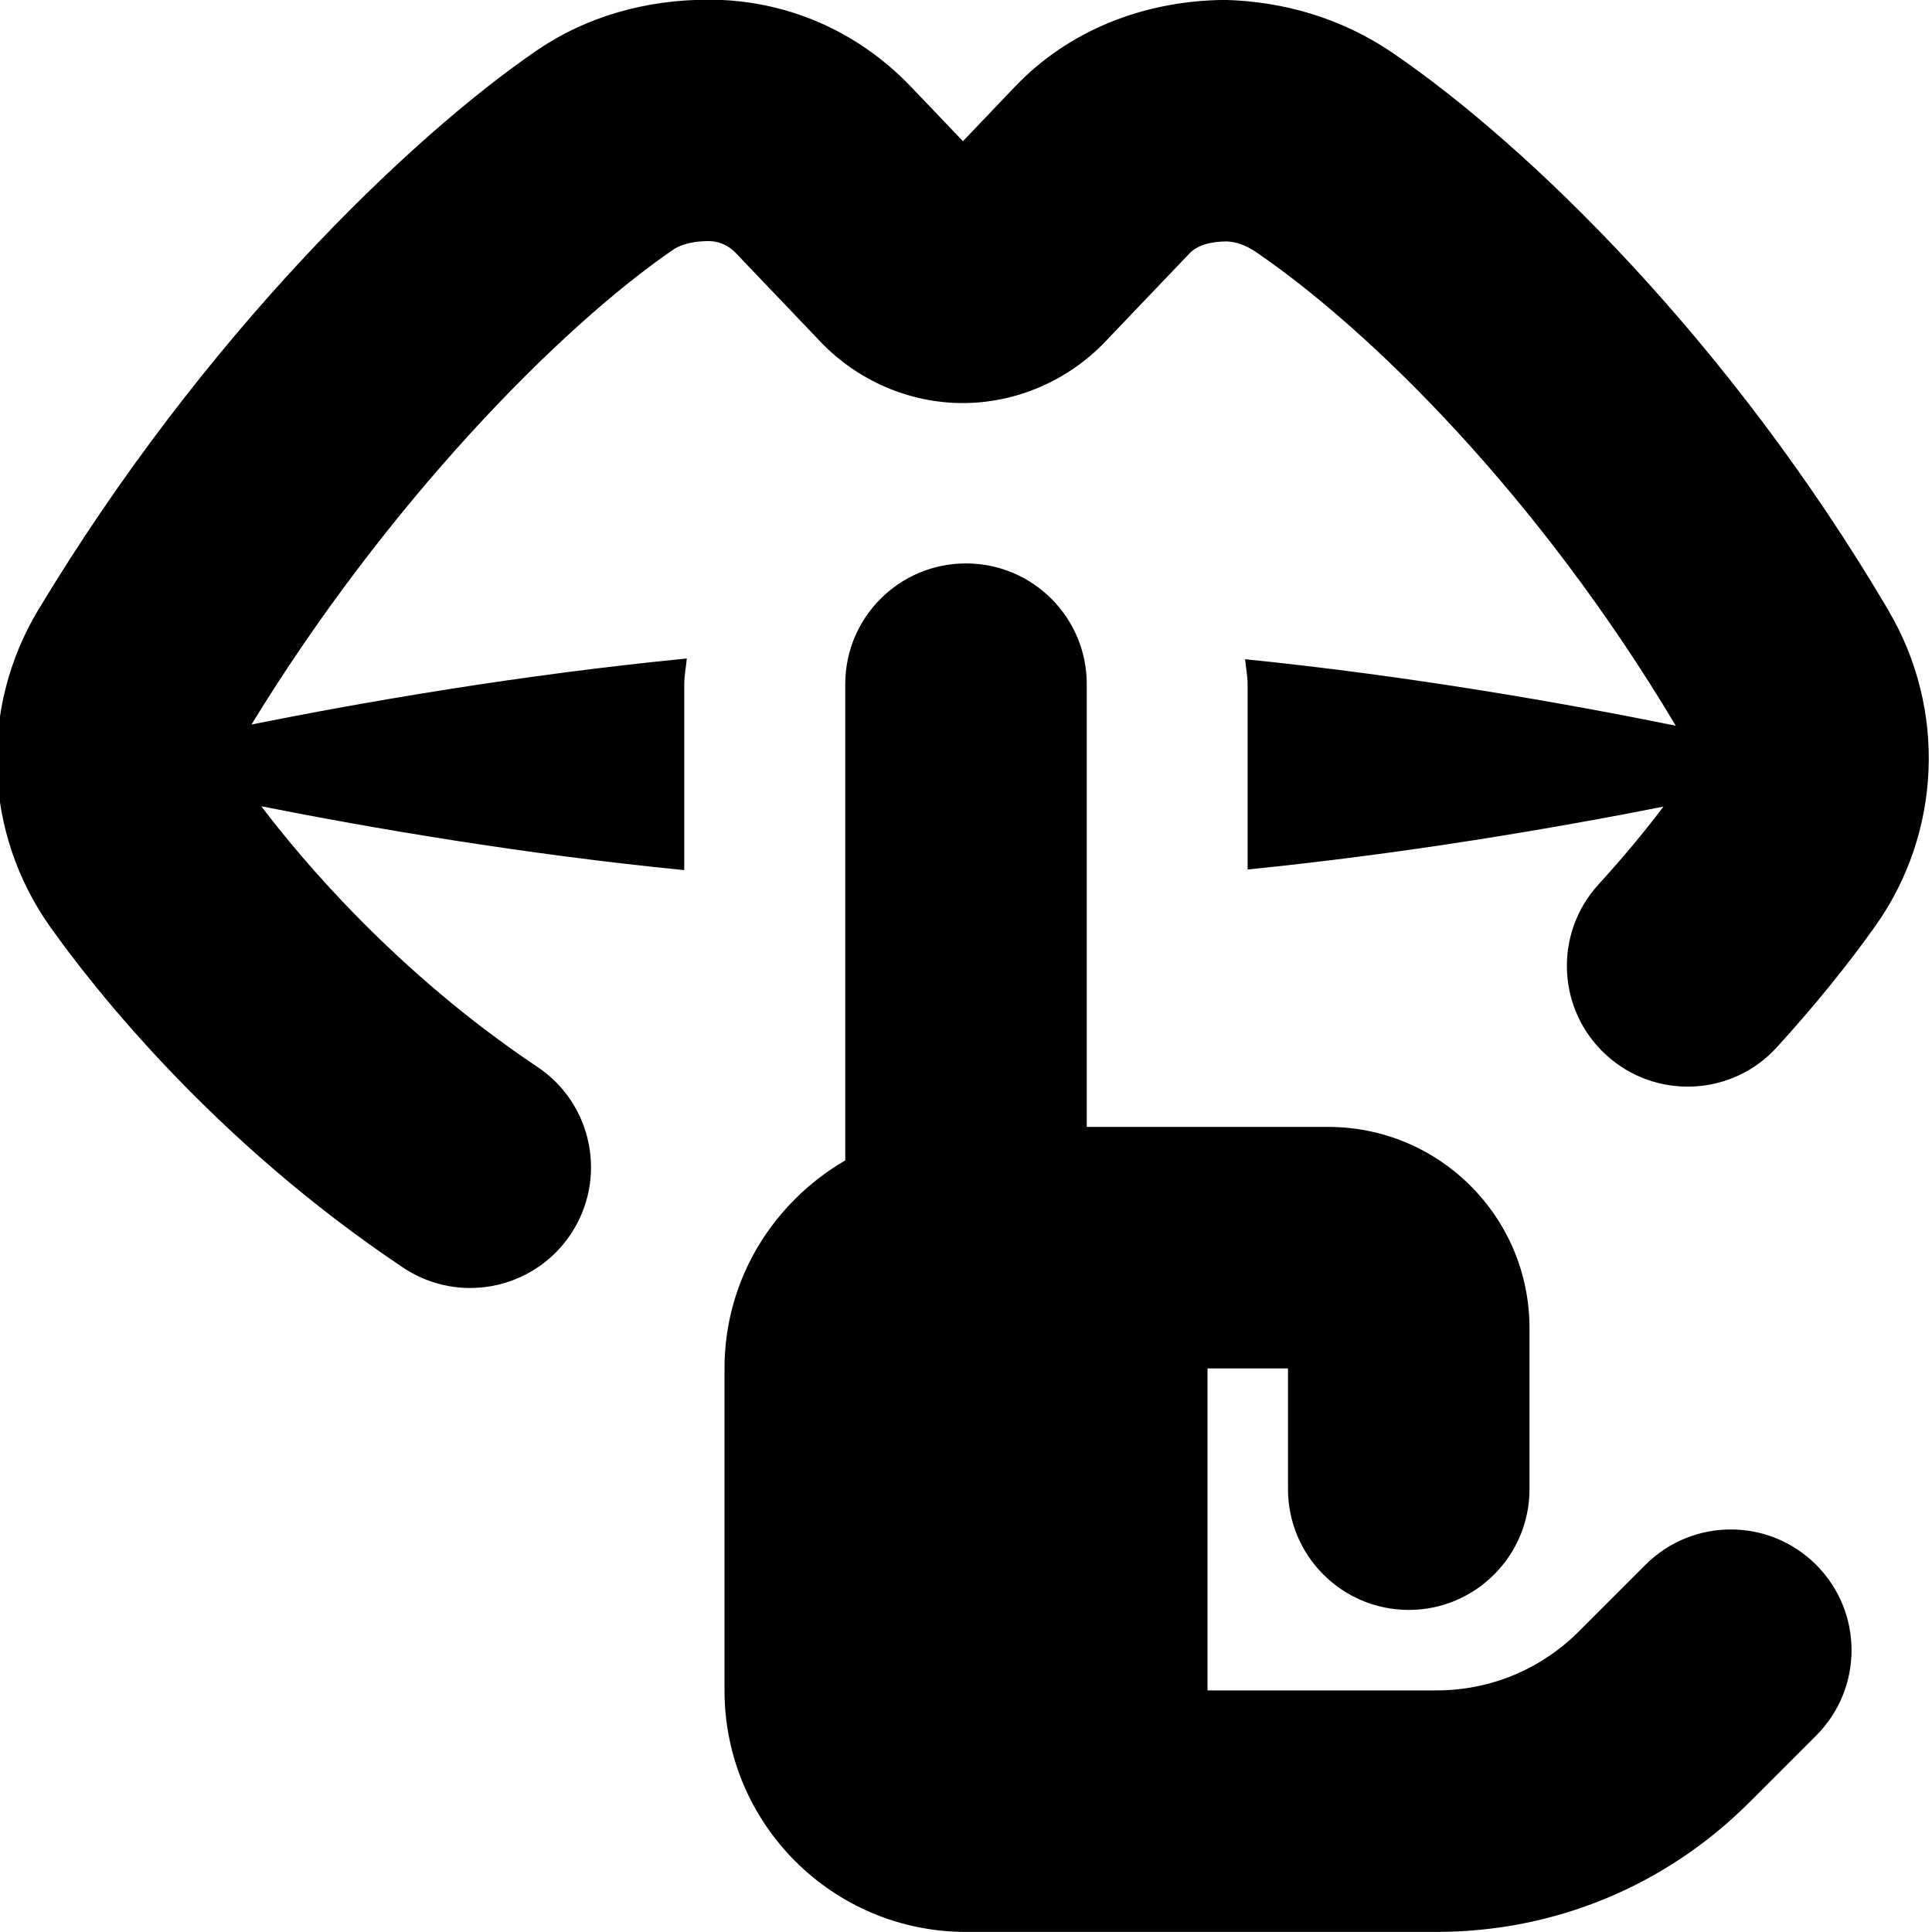 <?xml version="1.0" encoding="UTF-8"?>
<svg xmlns="http://www.w3.org/2000/svg" id="Layer_1" data-name="Layer 1" viewBox="0 0 24 24">
  <path d="M22.561,19.439c.586,.586,.586,1.535,0,2.121l-.828,.828c-1.039,1.039-2.42,1.611-3.89,1.611h-5.843c-1.657,0-3-1.343-3-3v-4c0-1.108,.607-2.064,1.5-2.584v-5.916c0-.829,.671-1.5,1.5-1.5s1.5,.671,1.5,1.5v5.5h3c1.381,0,2.5,1.119,2.5,2.5v2c0,.828-.672,1.5-1.5,1.5s-1.5-.672-1.5-1.5v-1.5h-1v4h2.843c.668,0,1.296-.26,1.769-.732l.828-.828c.586-.586,1.535-.586,2.121,0Zm.902-11.85c-1.976-3.354-4.476-5.778-6.157-6.928-.641-.439-1.365-.642-2.085-.662-1.029,.008-1.957,.39-2.612,1.077l-.647,.678-.647-.678C10.648,.379,9.757-.004,8.804-.004,8.009-.004,7.272,.213,6.672,.624,5.093,1.704,2.523,4.173,.475,7.577c-.737,1.226-.679,2.771,.148,3.936,.53,.747,2.02,2.654,4.385,4.234,.256,.171,.545,.253,.832,.253,.484,0,.959-.234,1.249-.667,.46-.688,.275-1.62-.414-2.08-1.748-1.168-2.93-2.578-3.429-3.237,1.381,.273,3.256,.595,5.254,.793v-2.309c0-.109,.022-.213,.032-.32-2.072,.203-4.01,.54-5.408,.82,1.674-2.74,3.829-4.934,5.242-5.901,.045-.031,.179-.104,.438-.104,.089,0,.22,.026,.34,.152l1.048,1.098c.461,.484,1.105,.762,1.768,.762h0c.662,0,1.307-.278,1.768-.761l1.049-1.099c.092-.097,.249-.147,.466-.148,.122,.007,.233,.046,.368,.138,1.398,.956,3.49,3.001,5.206,5.878-1.382-.28-3.298-.618-5.35-.826,.009,.104,.031,.204,.031,.31v2.302c1.965-.197,3.804-.512,5.166-.781-.195,.258-.462,.589-.807,.967-.559,.612-.516,1.561,.096,2.119s1.561,.517,2.119-.096c.455-.499,.88-1.021,1.227-1.511,.818-1.155,.882-2.69,.162-3.911Z"/>
</svg>
